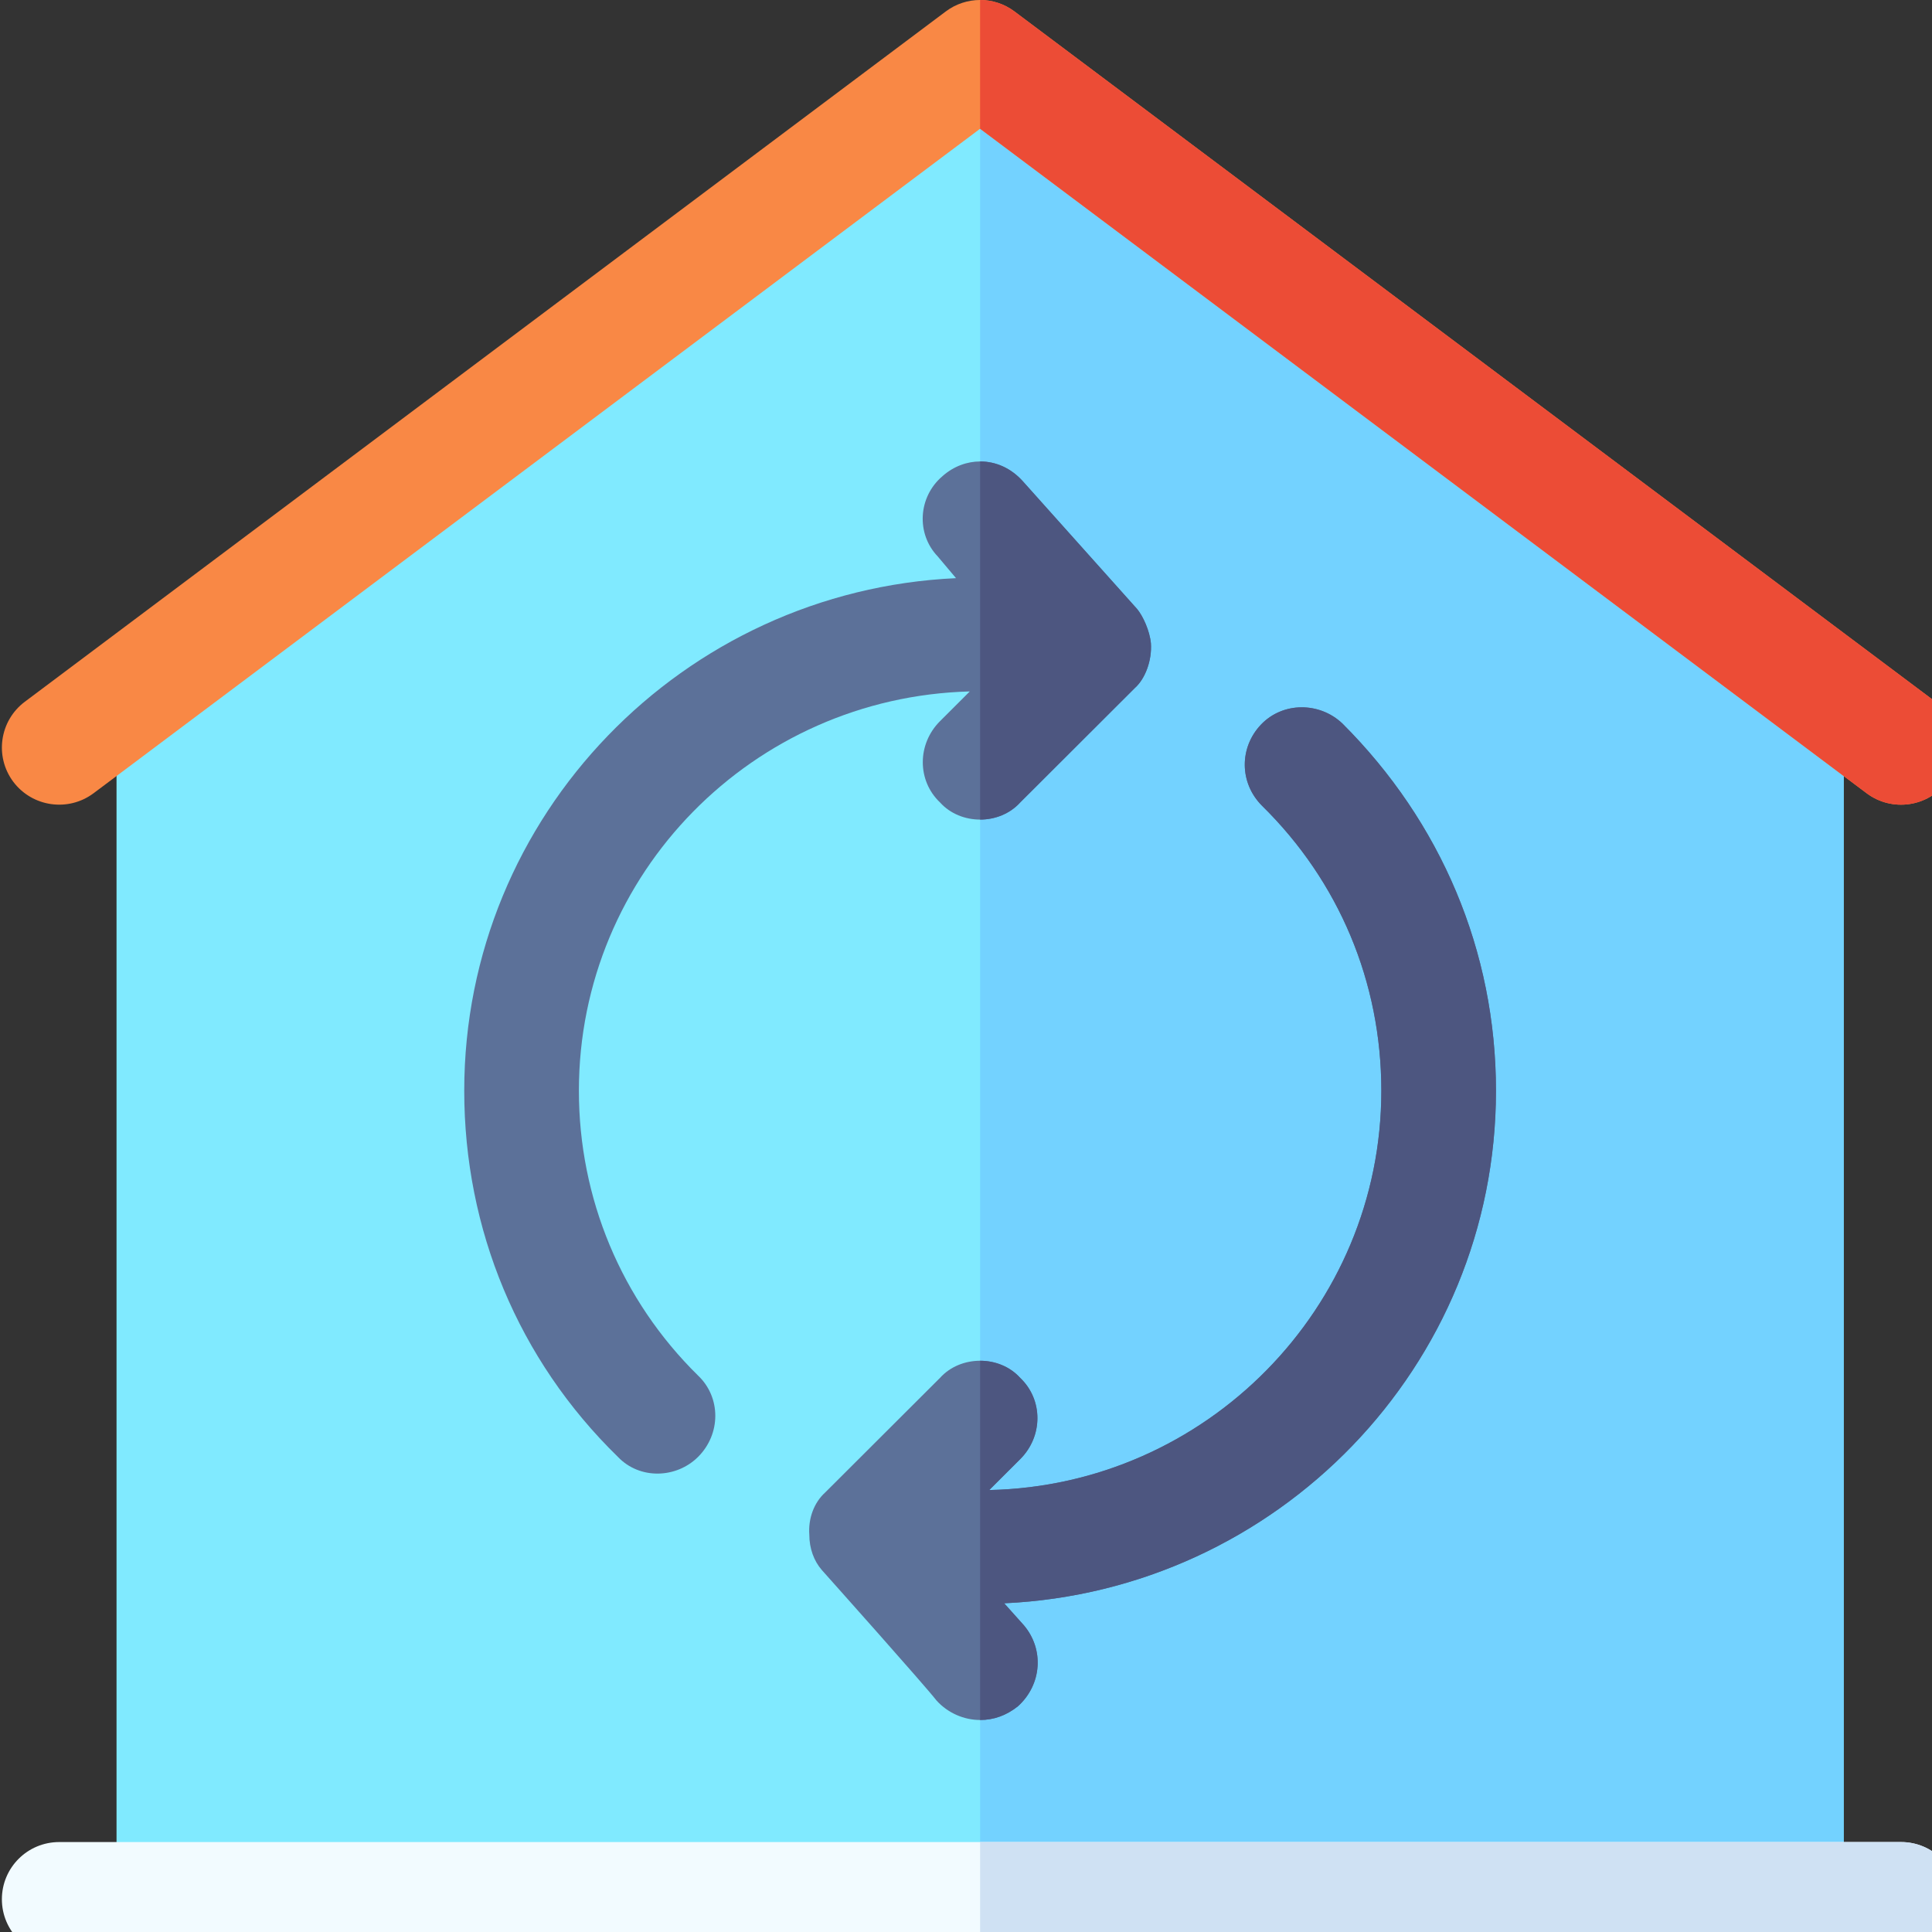 <svg width="79" height="79" viewBox="0 0 79 79" fill="none" xmlns="http://www.w3.org/2000/svg">
<rect x="0" y="0" width="79" height="79" fill="#333333" stroke="none"/>
<g clip-path="url(#clip0_1_485)">
<path d="M40.077 2.902L4.765 29.396V75.322C4.765 76.631 5.796 77.661 7.108 77.661H73.046C74.358 77.661 75.389 76.631 75.389 75.322V29.396L40.077 2.902Z" fill="#80EAFF"/>
<path d="M73.046 77.661C74.358 77.661 75.389 76.631 75.389 75.322V29.396L40.077 2.902V77.661H73.046Z" fill="#73D2FF"/>
<path d="M41.062 65.559L41.858 66.448C42.702 67.431 42.608 68.881 41.624 69.77C41.155 70.144 40.639 70.331 40.077 70.331C39.421 70.331 38.764 70.051 38.296 69.536C37.827 68.928 33.983 64.624 33.608 64.203C33.28 63.828 33.093 63.314 33.093 62.752C33.046 62.097 33.28 61.442 33.749 61.021L38.436 56.343C38.858 55.875 39.467 55.641 40.077 55.641C40.686 55.641 41.295 55.875 41.717 56.343C42.655 57.232 42.655 58.729 41.717 59.664L40.452 60.928C49.311 60.741 56.483 53.489 56.483 44.6C56.483 40.156 54.749 36.039 51.608 32.951C50.671 32.016 50.671 30.565 51.562 29.629C52.452 28.694 53.952 28.694 54.89 29.583C58.921 33.606 61.171 38.893 61.171 44.6C61.171 55.875 52.218 65.045 41.062 65.559Z" fill="#5C7199"/>
<path d="M47.061 26.308C47.108 27.01 46.827 27.758 46.405 28.132L41.718 32.811C41.296 33.278 40.687 33.513 40.077 33.513C39.468 33.513 38.858 33.279 38.437 32.811C37.499 31.922 37.499 30.425 38.437 29.489L39.655 28.273C30.796 28.507 23.671 35.711 23.671 44.6C23.671 48.998 25.405 53.162 28.546 56.249C29.483 57.138 29.483 58.635 28.546 59.571C27.655 60.46 26.155 60.507 25.265 59.571C21.186 55.594 18.983 50.261 18.983 44.6C18.983 33.325 27.936 24.156 39.092 23.641L38.343 22.752C37.452 21.817 37.546 20.32 38.53 19.478C38.999 19.056 39.561 18.869 40.077 18.869C40.733 18.869 41.343 19.15 41.811 19.665L46.499 24.904C46.733 25.185 47.014 25.793 47.061 26.308Z" fill="#5C7199"/>
<path d="M76.328 32.436L40.077 5.264L3.826 32.436C2.796 33.206 1.327 33.005 0.544 31.968C-0.23 30.935 -0.019 29.469 1.016 28.694L38.672 0.469C39.505 -0.157 40.649 -0.157 41.483 0.469L79.139 28.694C80.173 29.469 80.384 30.935 79.61 31.968C78.832 33.002 77.364 33.212 76.328 32.436Z" fill="#F98845"/>
<path d="M77.733 80H2.421C1.125 80 0.077 78.954 0.077 77.661C0.077 76.368 1.125 75.322 2.421 75.322H77.733C79.029 75.322 80.077 76.368 80.077 77.661C80.077 78.954 79.029 80 77.733 80Z" fill="#F2FBFF"/>
<path d="M77.733 75.322H40.077V80H77.733C79.029 80 80.077 78.954 80.077 77.661C80.077 76.368 79.029 75.322 77.733 75.322Z" fill="#CFE1F3"/>
<path d="M76.328 32.436C77.364 33.211 78.832 33.002 79.61 31.968C80.384 30.935 80.173 29.469 79.139 28.694L41.482 0.469C41.066 0.156 40.571 0 40.077 0V5.264L76.328 32.436Z" fill="#EC4C36"/>
<path d="M41.062 65.559L41.858 66.448C42.702 67.431 42.608 68.881 41.624 69.77C41.155 70.144 40.639 70.331 40.077 70.331V55.641C40.686 55.641 41.296 55.875 41.717 56.343C42.655 57.232 42.655 58.729 41.717 59.665L40.452 60.928C49.311 60.741 56.483 53.489 56.483 44.6C56.483 40.156 54.749 36.039 51.608 32.951C50.671 32.016 50.671 30.565 51.562 29.629C52.452 28.694 53.952 28.694 54.89 29.583C58.921 33.606 61.171 38.893 61.171 44.6C61.171 55.875 52.218 65.045 41.062 65.559Z" fill="#4D5680"/>
<path d="M47.062 26.308C47.108 27.01 46.827 27.758 46.405 28.132L41.718 32.811C41.296 33.278 40.687 33.513 40.077 33.513V18.869C40.734 18.869 41.343 19.15 41.812 19.665L46.499 24.904C46.733 25.185 47.015 25.793 47.062 26.308Z" fill="#4D5680"/>
</g>
<defs>
<clipPath id="clip0_1_485">
<rect width="79" height="79" fill="white"/>
</clipPath>
</defs>
</svg>
